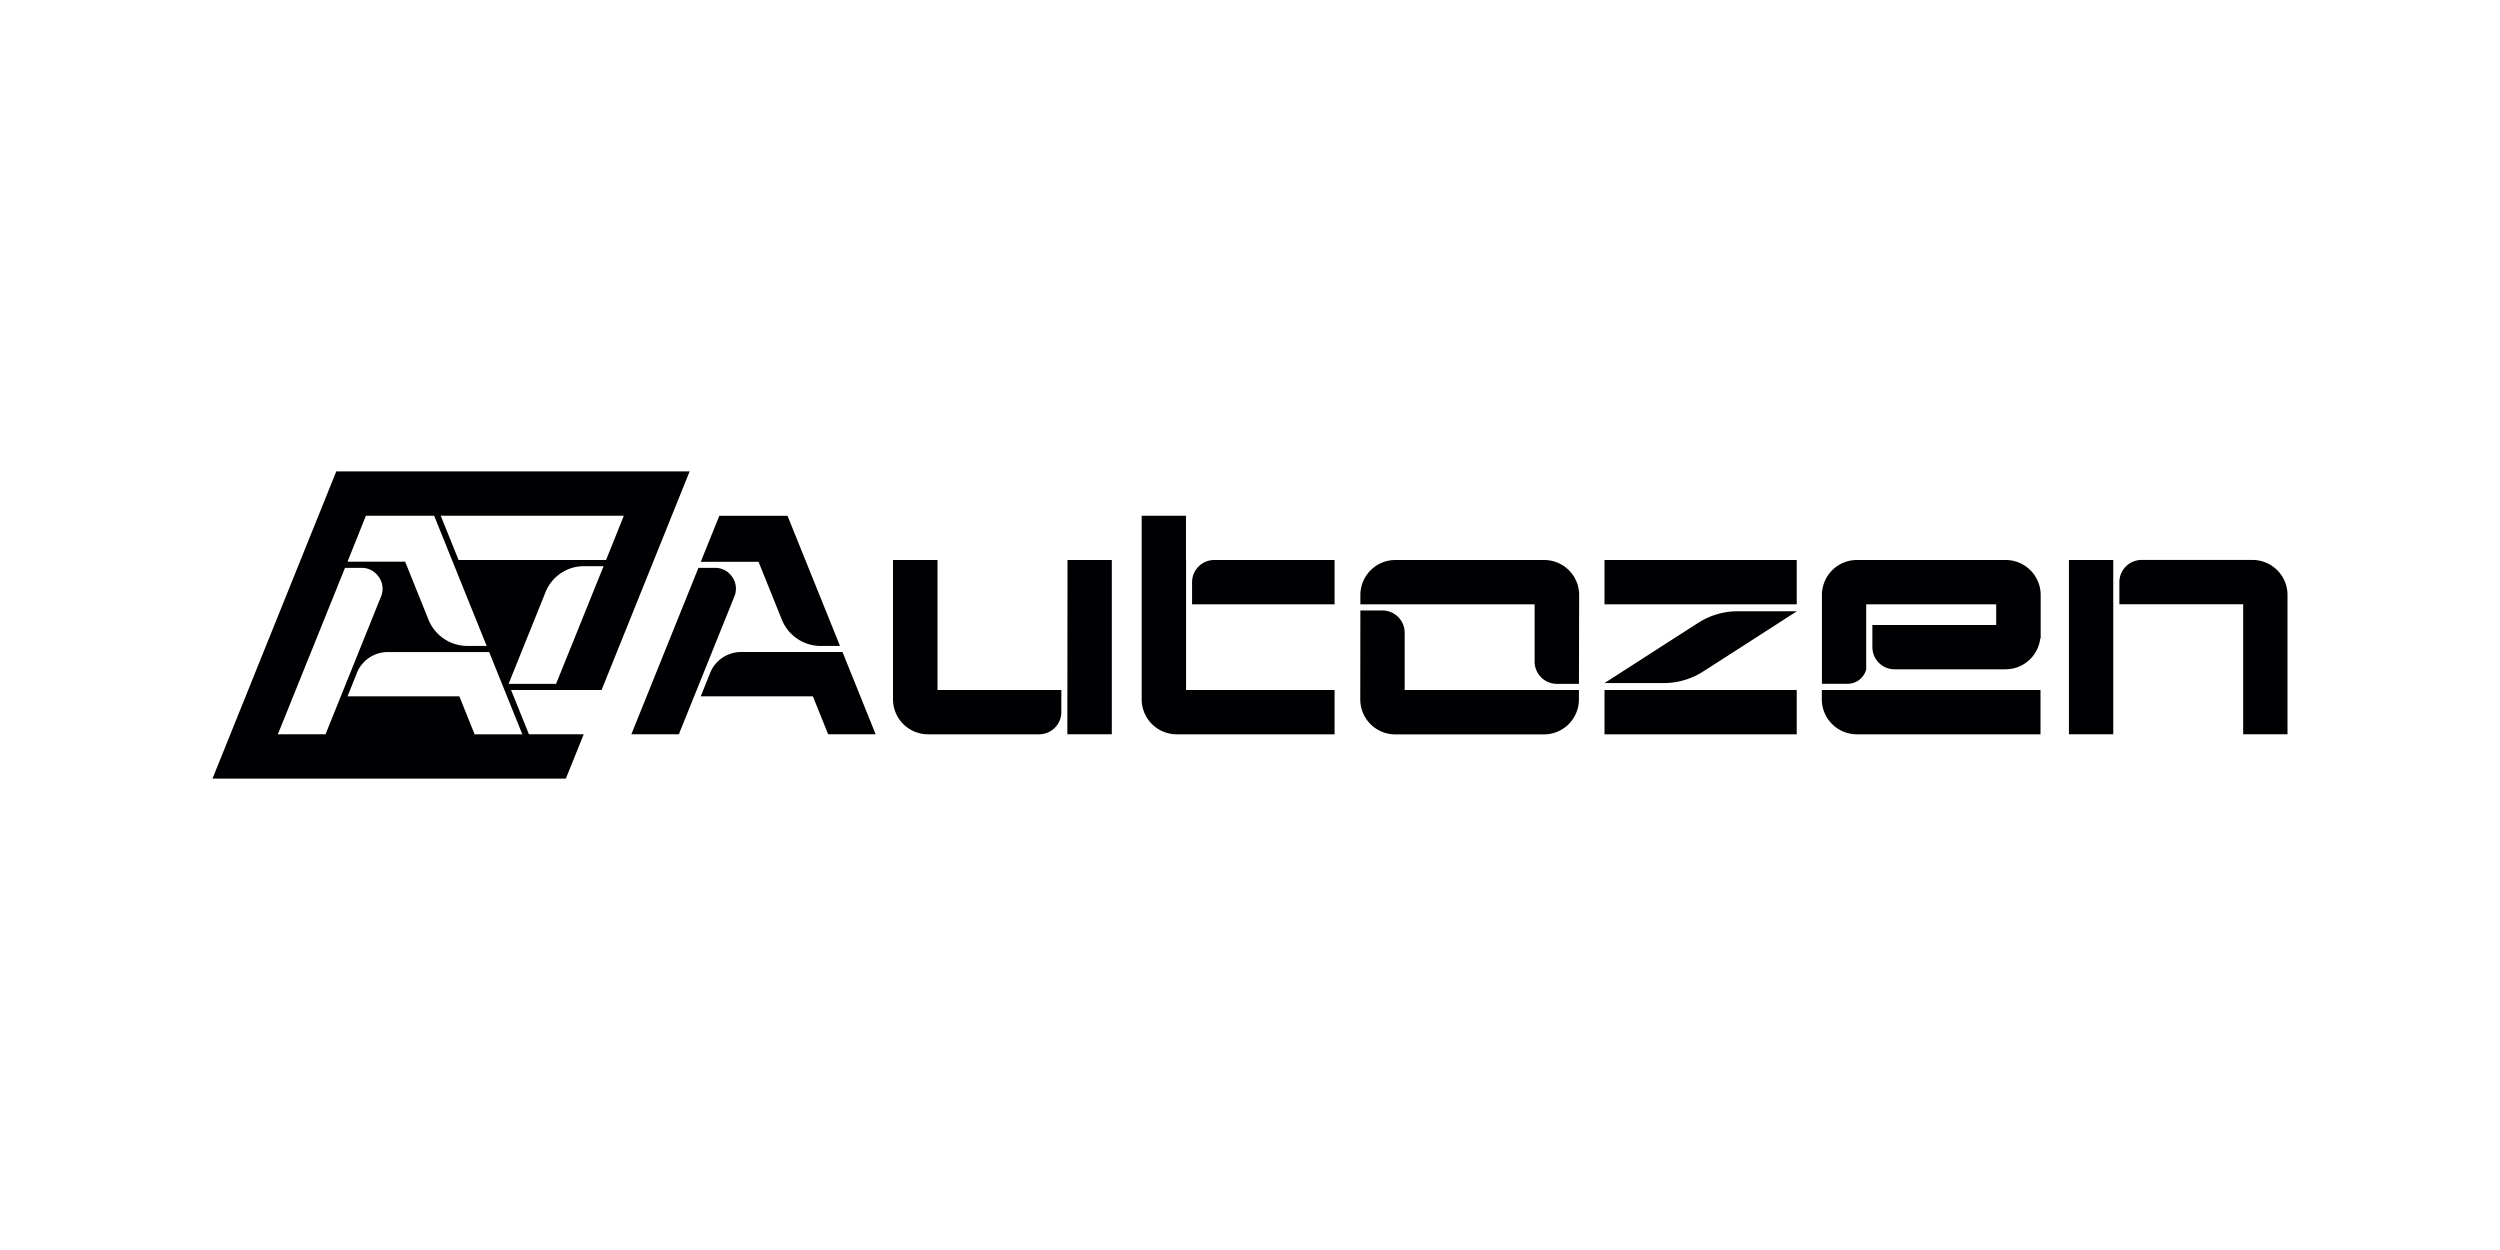 <svg id="Layer_1" data-name="Layer 1" xmlns="http://www.w3.org/2000/svg" viewBox="0 0 1000 500"><defs><style>.cls-1{fill:#000002;}</style></defs><path class="cls-1" d="M293.74,238.61l-22.2,55.1h-19l26.83-66.57h6.61a8.2,8.2,0,0,1,6.95,3.7A8.11,8.11,0,0,1,293.74,238.61Zm56.52,55.1h-19l-6.11-15.18H280.29l3.72-9.21,0-.07a13.36,13.36,0,0,1,12.58-8.44H337Zm-46.85-69h-23.1l7.42-18.4H315l21,52.07H328.5a16.79,16.79,0,0,1-15.83-10.69Z"/><path class="cls-1" d="M375,224v52h49.53v8.86a8.89,8.89,0,0,1-8.87,8.86H371.2a14,14,0,0,1-14-14V224Zm52,0h17.72v69.7H426.94Z"/><path class="cls-1" d="M474.43,224v52h59.4v17.72H470.67a14,14,0,0,1-14-14V206.29h17.72V224Zm55.74,0h3.66v17.73h-57v-8.87a8.89,8.89,0,0,1,8.86-8.86Z"/><path class="cls-1" d="M631.58,273.54h-8.86a8.89,8.89,0,0,1-8.87-8.86V241.74h-69.7V238a14,14,0,0,1,14-14h59.51a14,14,0,0,1,14,14Zm-87.43-29.35H553a8.89,8.89,0,0,1,8.87,8.86V276h69.7v3.76a14,14,0,0,1-14,14H558.11a14,14,0,0,1-14-14Z"/><path class="cls-1" d="M641.8,241.74V224h76.89v17.73ZM718.69,276v17.72H641.8V276Zm-37.15-7.58a29.27,29.27,0,0,1-16.47,4.81H641.81l22.31-14.36L679,249.32a29.23,29.23,0,0,1,16.48-4.81h23.26l-22.31,14.35Z"/><path class="cls-1" d="M816.11,255.35a14,14,0,0,1-13.87,12.37H757.81a8.88,8.88,0,0,1-8.86-8.86V250h49.53v-8.26h-52v26a7.69,7.69,0,0,1-7.44,5.78H728.77V238a14,14,0,0,1,14-14h59.5a14,14,0,0,1,14,14v17.38ZM816.2,276v17.72H742.73a14,14,0,0,1-14-14V276Z"/><path class="cls-1" d="M845.3,293.71H827.57V224H845.3Zm69.7,0H897.27v-52H847.75v-8.87a8.88,8.88,0,0,1,8.86-8.86H901a14,14,0,0,1,14,14Z"/><path class="cls-1" d="M204.43,276h36.2l35.22-87.43H134.51L85,311.44H226.34l7.15-17.73H211.57Zm18-2.45h-19l14.8-36.73a16.52,16.52,0,0,1,15.32-10.35h7.88Zm27.1-67.25L242.43,224h-59l-7.14-17.72Zm-103.17,0h27.3l21,52.07h-7.51a16.8,16.8,0,0,1-15.83-10.69l-9.26-23H139Zm-35.22,87.42L138,227.14h6.61a8.2,8.2,0,0,1,6.95,3.7,8.11,8.11,0,0,1,.85,7.77l-22.2,55.1Zm78.71,0-6.11-15.18H139l3.71-9.21,0-.07a13.36,13.36,0,0,1,12.58-8.44h40.38l13.26,32.9Z"/></svg>